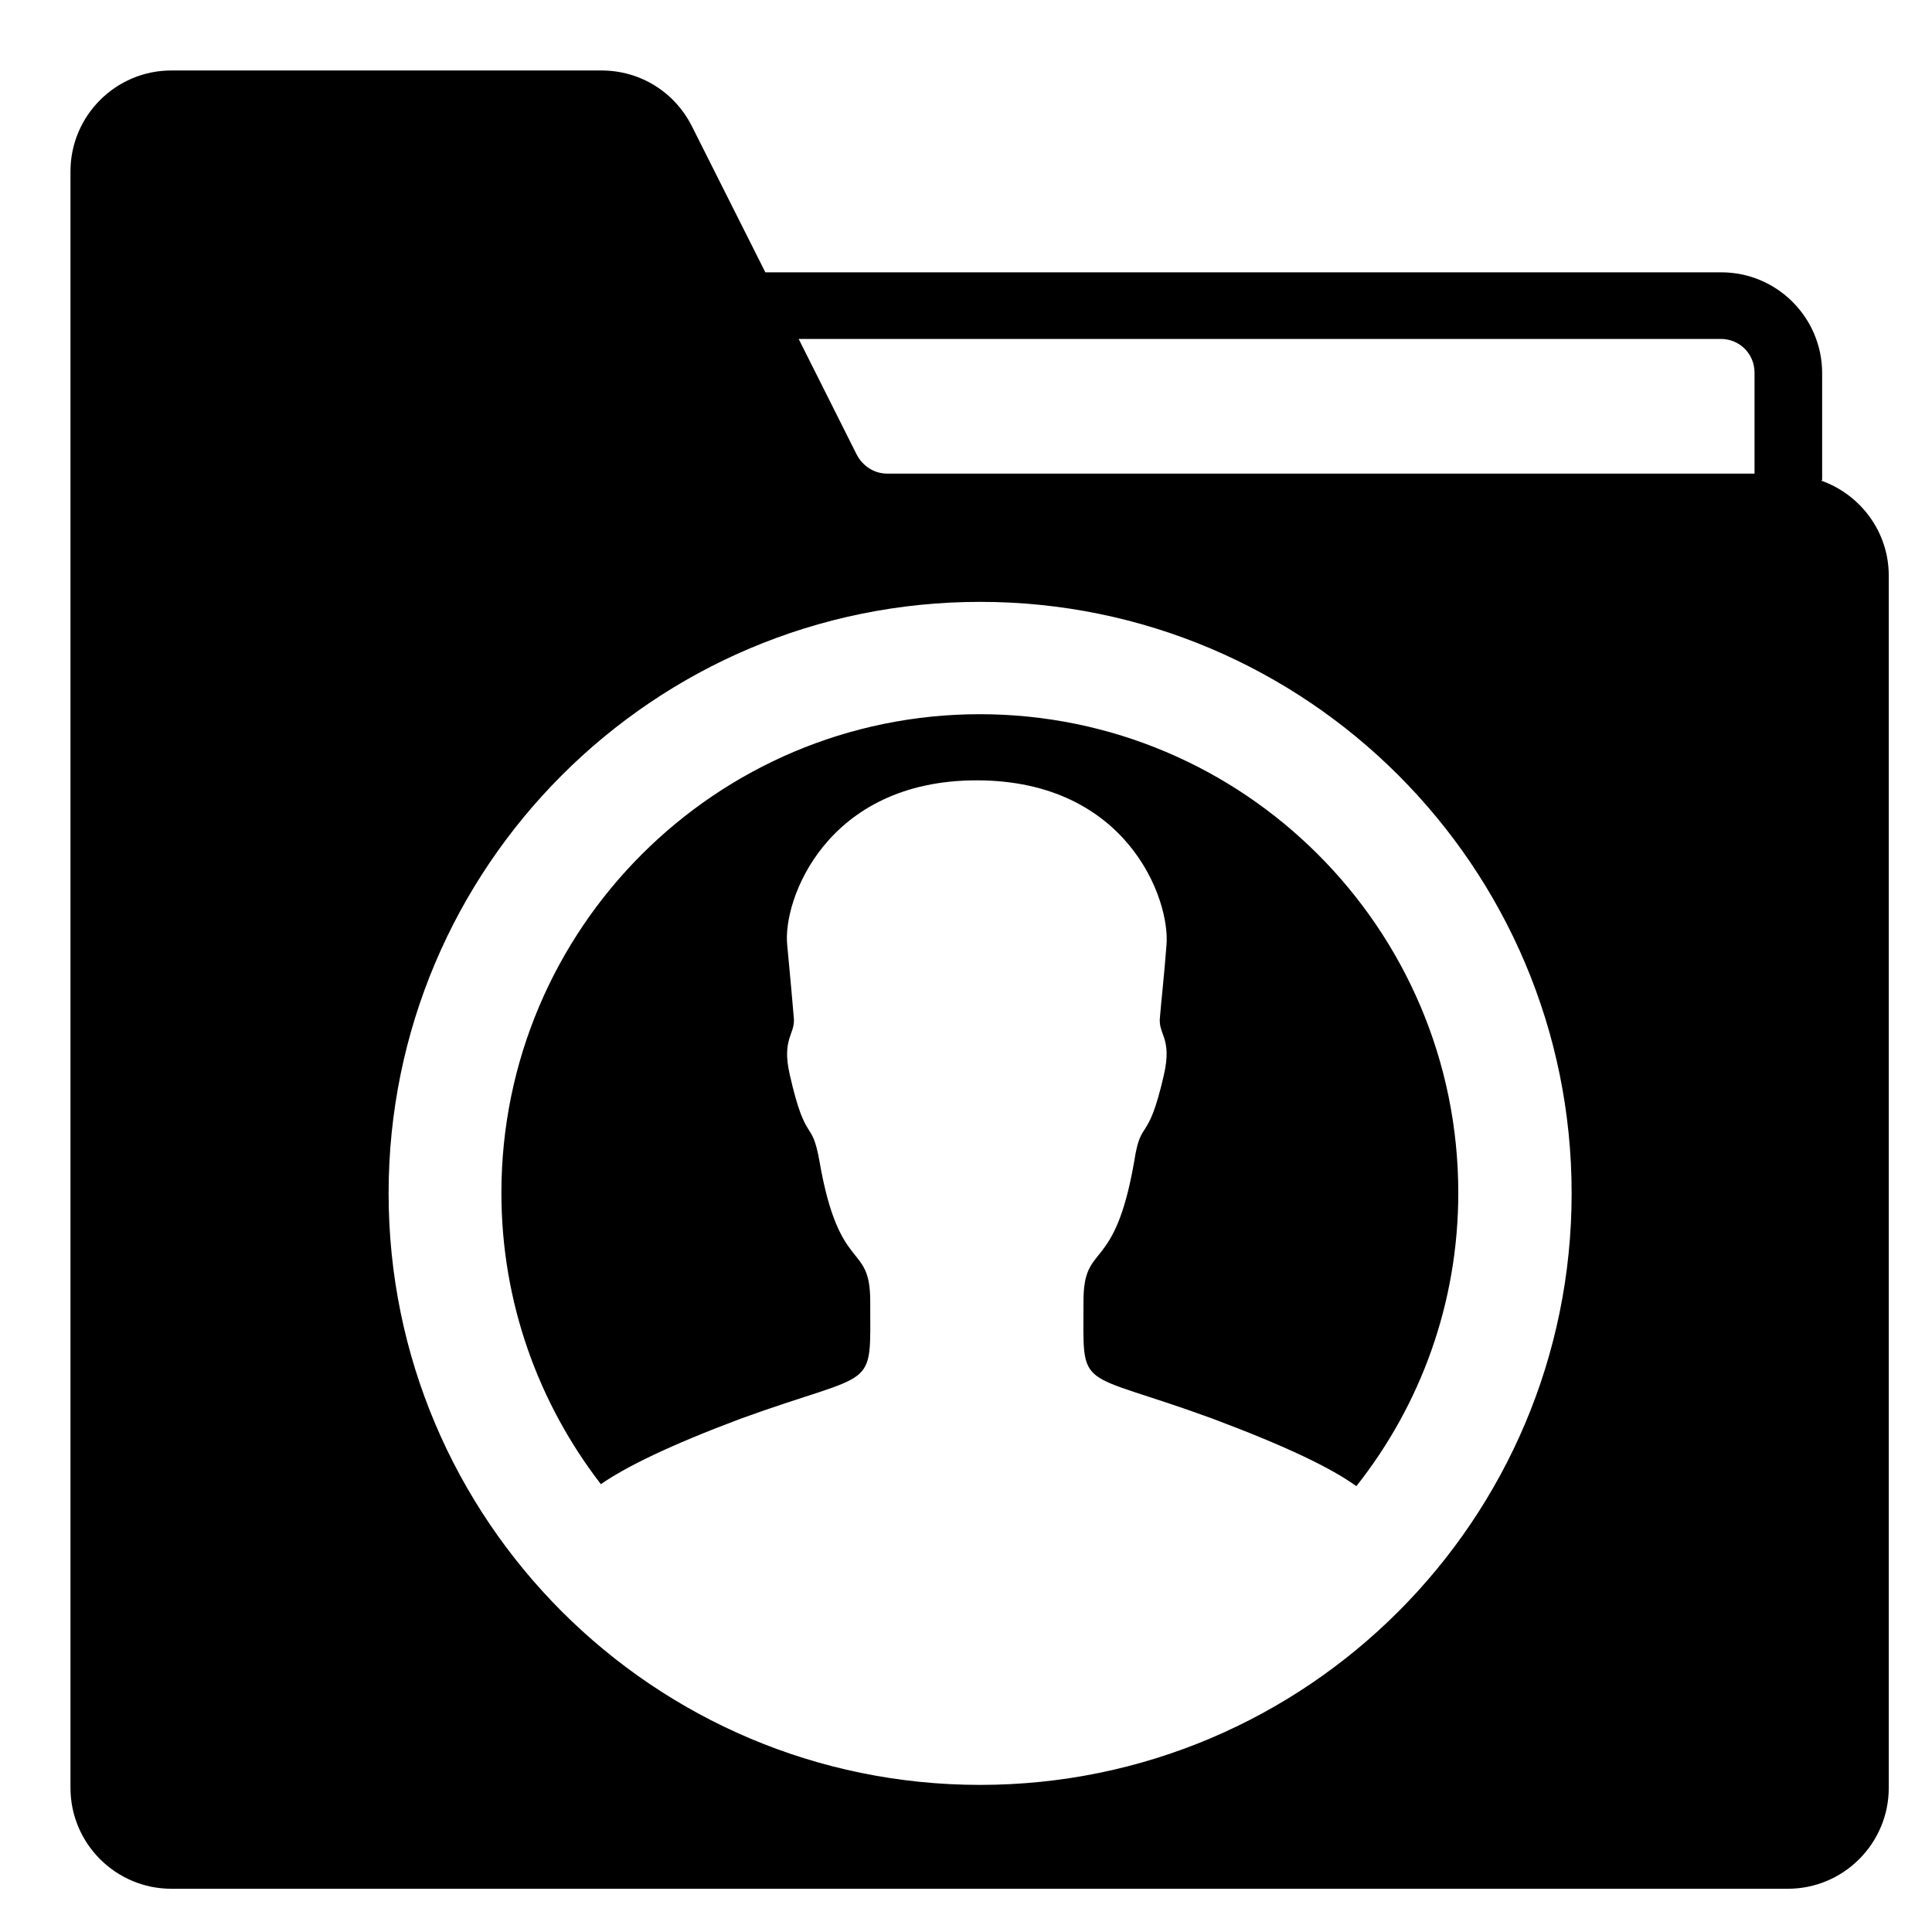 <svg width="21" height="21" viewBox="0 0 21 21" fill="none" xmlns="http://www.w3.org/2000/svg">
<path d="M19.806 5.218V4.057C19.806 3.451 19.314 2.96 18.709 2.96H8.319L7.52 1.371C7.331 0.998 6.958 0.766 6.536 0.766H1.863C1.258 0.766 0.766 1.258 0.766 1.863V19.433C0.766 20.038 1.258 20.53 1.863 20.53H19.433C20.038 20.53 20.53 20.038 20.53 19.433V6.256C20.53 5.78 20.222 5.375 19.795 5.224L19.806 5.218ZM10.653 19.401C7.104 19.401 4.224 16.521 4.224 12.971C4.224 9.422 7.104 6.542 10.653 6.542C14.203 6.542 17.083 9.422 17.083 12.971C17.083 16.521 14.203 19.401 10.653 19.401ZM19.071 5.148H9.643C9.503 5.148 9.378 5.067 9.313 4.943L8.681 3.684H18.704C18.909 3.684 19.071 3.846 19.071 4.051V5.148ZM10.653 7.763C7.779 7.763 5.45 10.097 5.45 12.966C5.45 14.16 5.856 15.257 6.531 16.132C6.806 15.943 7.276 15.711 8.055 15.419C9.546 14.879 9.459 15.143 9.459 14.144C9.459 13.49 9.124 13.868 8.908 12.626C8.822 12.139 8.762 12.463 8.584 11.68C8.492 11.275 8.654 11.242 8.627 11.048C8.611 10.853 8.595 10.681 8.557 10.275C8.503 9.789 8.978 8.482 10.616 8.482C12.253 8.482 12.723 9.778 12.679 10.275C12.647 10.681 12.625 10.848 12.609 11.048C12.582 11.248 12.744 11.27 12.652 11.68C12.474 12.458 12.404 12.134 12.328 12.626C12.112 13.868 11.777 13.485 11.777 14.144C11.777 15.149 11.685 14.873 13.177 15.419C13.998 15.727 14.473 15.959 14.743 16.154C15.44 15.273 15.851 14.165 15.851 12.966C15.851 10.092 13.517 7.763 10.648 7.763H10.653Z" fill="currentColor"/>
</svg>
